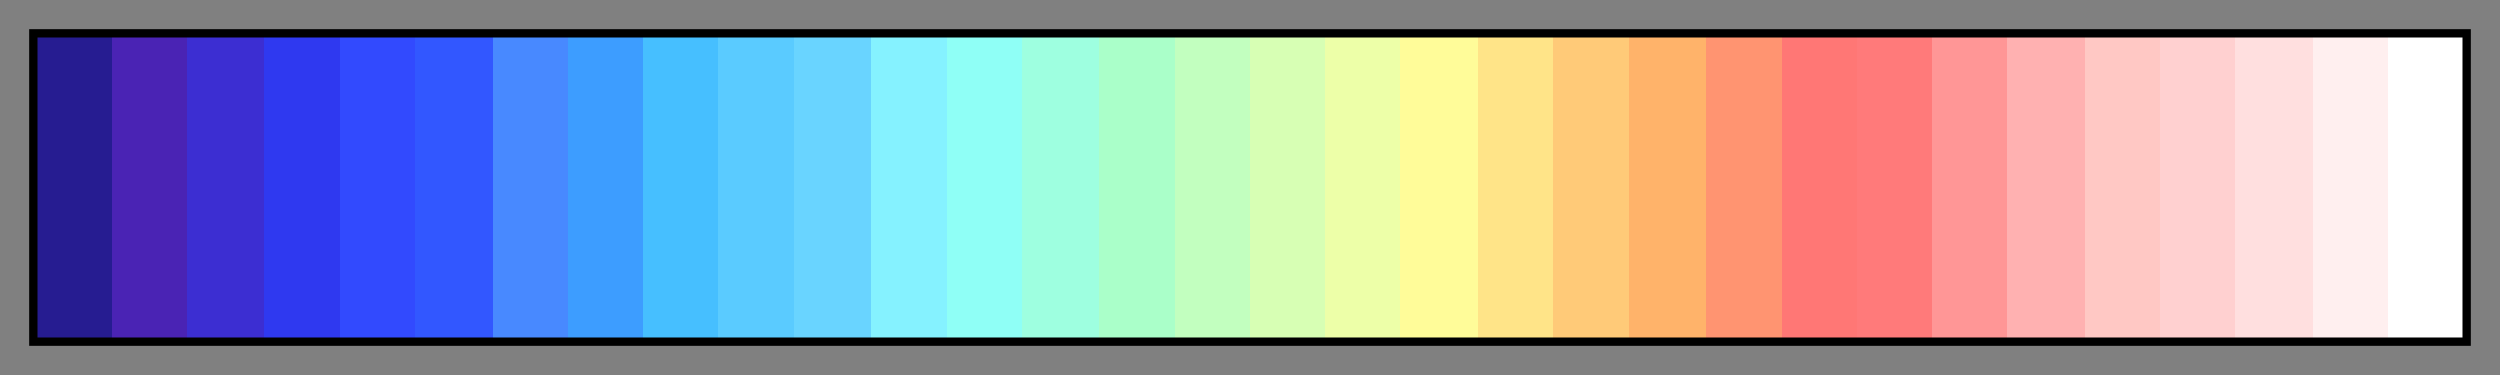 <svg height="45" viewBox="0 0 300 45" width="300" xmlns="http://www.w3.org/2000/svg" xmlns:xlink="http://www.w3.org/1999/xlink"><rect x="0" y="0" width="300" height="45" fill="#808080" stroke="none"/><linearGradient id="a" gradientUnits="objectBoundingBox" spreadMethod="pad" x1="0%" x2="100%" y1="0%" y2="0%"><stop offset="0" stop-color="#261c91"/><stop offset=".031" stop-color="#261c91"/><stop offset=".031" stop-color="#4a23b4"/><stop offset=".062" stop-color="#4a23b4"/><stop offset=".062" stop-color="#3c2ed2"/><stop offset=".094" stop-color="#3c2ed2"/><stop offset=".094" stop-color="#2f39f0"/><stop offset=".125" stop-color="#2f39f0"/><stop offset=".125" stop-color="#324afe"/><stop offset=".156" stop-color="#324afe"/><stop offset=".156" stop-color="#3257ff"/><stop offset=".188" stop-color="#3257ff"/><stop offset=".188" stop-color="#4889ff"/><stop offset=".219" stop-color="#4889ff"/><stop offset=".219" stop-color="#3d9dff"/><stop offset=".25" stop-color="#3d9dff"/><stop offset=".25" stop-color="#46bfff"/><stop offset=".281" stop-color="#46bfff"/><stop offset=".281" stop-color="#5acbff"/><stop offset=".312" stop-color="#5acbff"/><stop offset=".312" stop-color="#69d4ff"/><stop offset=".344" stop-color="#69d4ff"/><stop offset=".344" stop-color="#85f2ff"/><stop offset=".375" stop-color="#85f2ff"/><stop offset=".375" stop-color="#8ffff6"/><stop offset=".406" stop-color="#8ffff6"/><stop offset=".406" stop-color="#9effe0"/><stop offset=".438" stop-color="#9effe0"/><stop offset=".438" stop-color="#aaffc9"/><stop offset=".469" stop-color="#aaffc9"/><stop offset=".469" stop-color="#c2ffbf"/><stop offset=".5" stop-color="#c2ffbf"/><stop offset=".5" stop-color="#d7ffb4"/><stop offset=".531" stop-color="#d7ffb4"/><stop offset=".531" stop-color="#edffa8"/><stop offset=".562" stop-color="#edffa8"/><stop offset=".562" stop-color="#fffc99"/><stop offset=".594" stop-color="#fffc99"/><stop offset=".594" stop-color="#ffe488"/><stop offset=".625" stop-color="#ffe488"/><stop offset=".625" stop-color="#ffca78"/><stop offset=".656" stop-color="#ffca78"/><stop offset=".656" stop-color="#ffb36a"/><stop offset=".688" stop-color="#ffb36a"/><stop offset=".688" stop-color="#ff9471"/><stop offset=".719" stop-color="#ff9471"/><stop offset=".719" stop-color="#ff7775"/><stop offset=".75" stop-color="#ff7775"/><stop offset=".75" stop-color="#ff7a7a"/><stop offset=".781" stop-color="#ff7a7a"/><stop offset=".781" stop-color="#ff9696"/><stop offset=".812" stop-color="#ff9696"/><stop offset=".812" stop-color="#ffb1b1"/><stop offset=".844" stop-color="#ffb1b1"/><stop offset=".844" stop-color="#ffc8c4"/><stop offset=".875" stop-color="#ffc8c4"/><stop offset=".875" stop-color="#ffd0d0"/><stop offset=".906" stop-color="#ffd0d0"/><stop offset=".906" stop-color="#ffdfdf"/><stop offset=".938" stop-color="#ffdfdf"/><stop offset=".938" stop-color="#ffefef"/><stop offset=".969" stop-color="#ffefef"/><stop offset=".969" stop-color="#fff"/><stop offset="1" stop-color="#fff"/></linearGradient><path d="m4 4h292v37h-292z" fill="url(#a)" stroke="#000"/></svg>